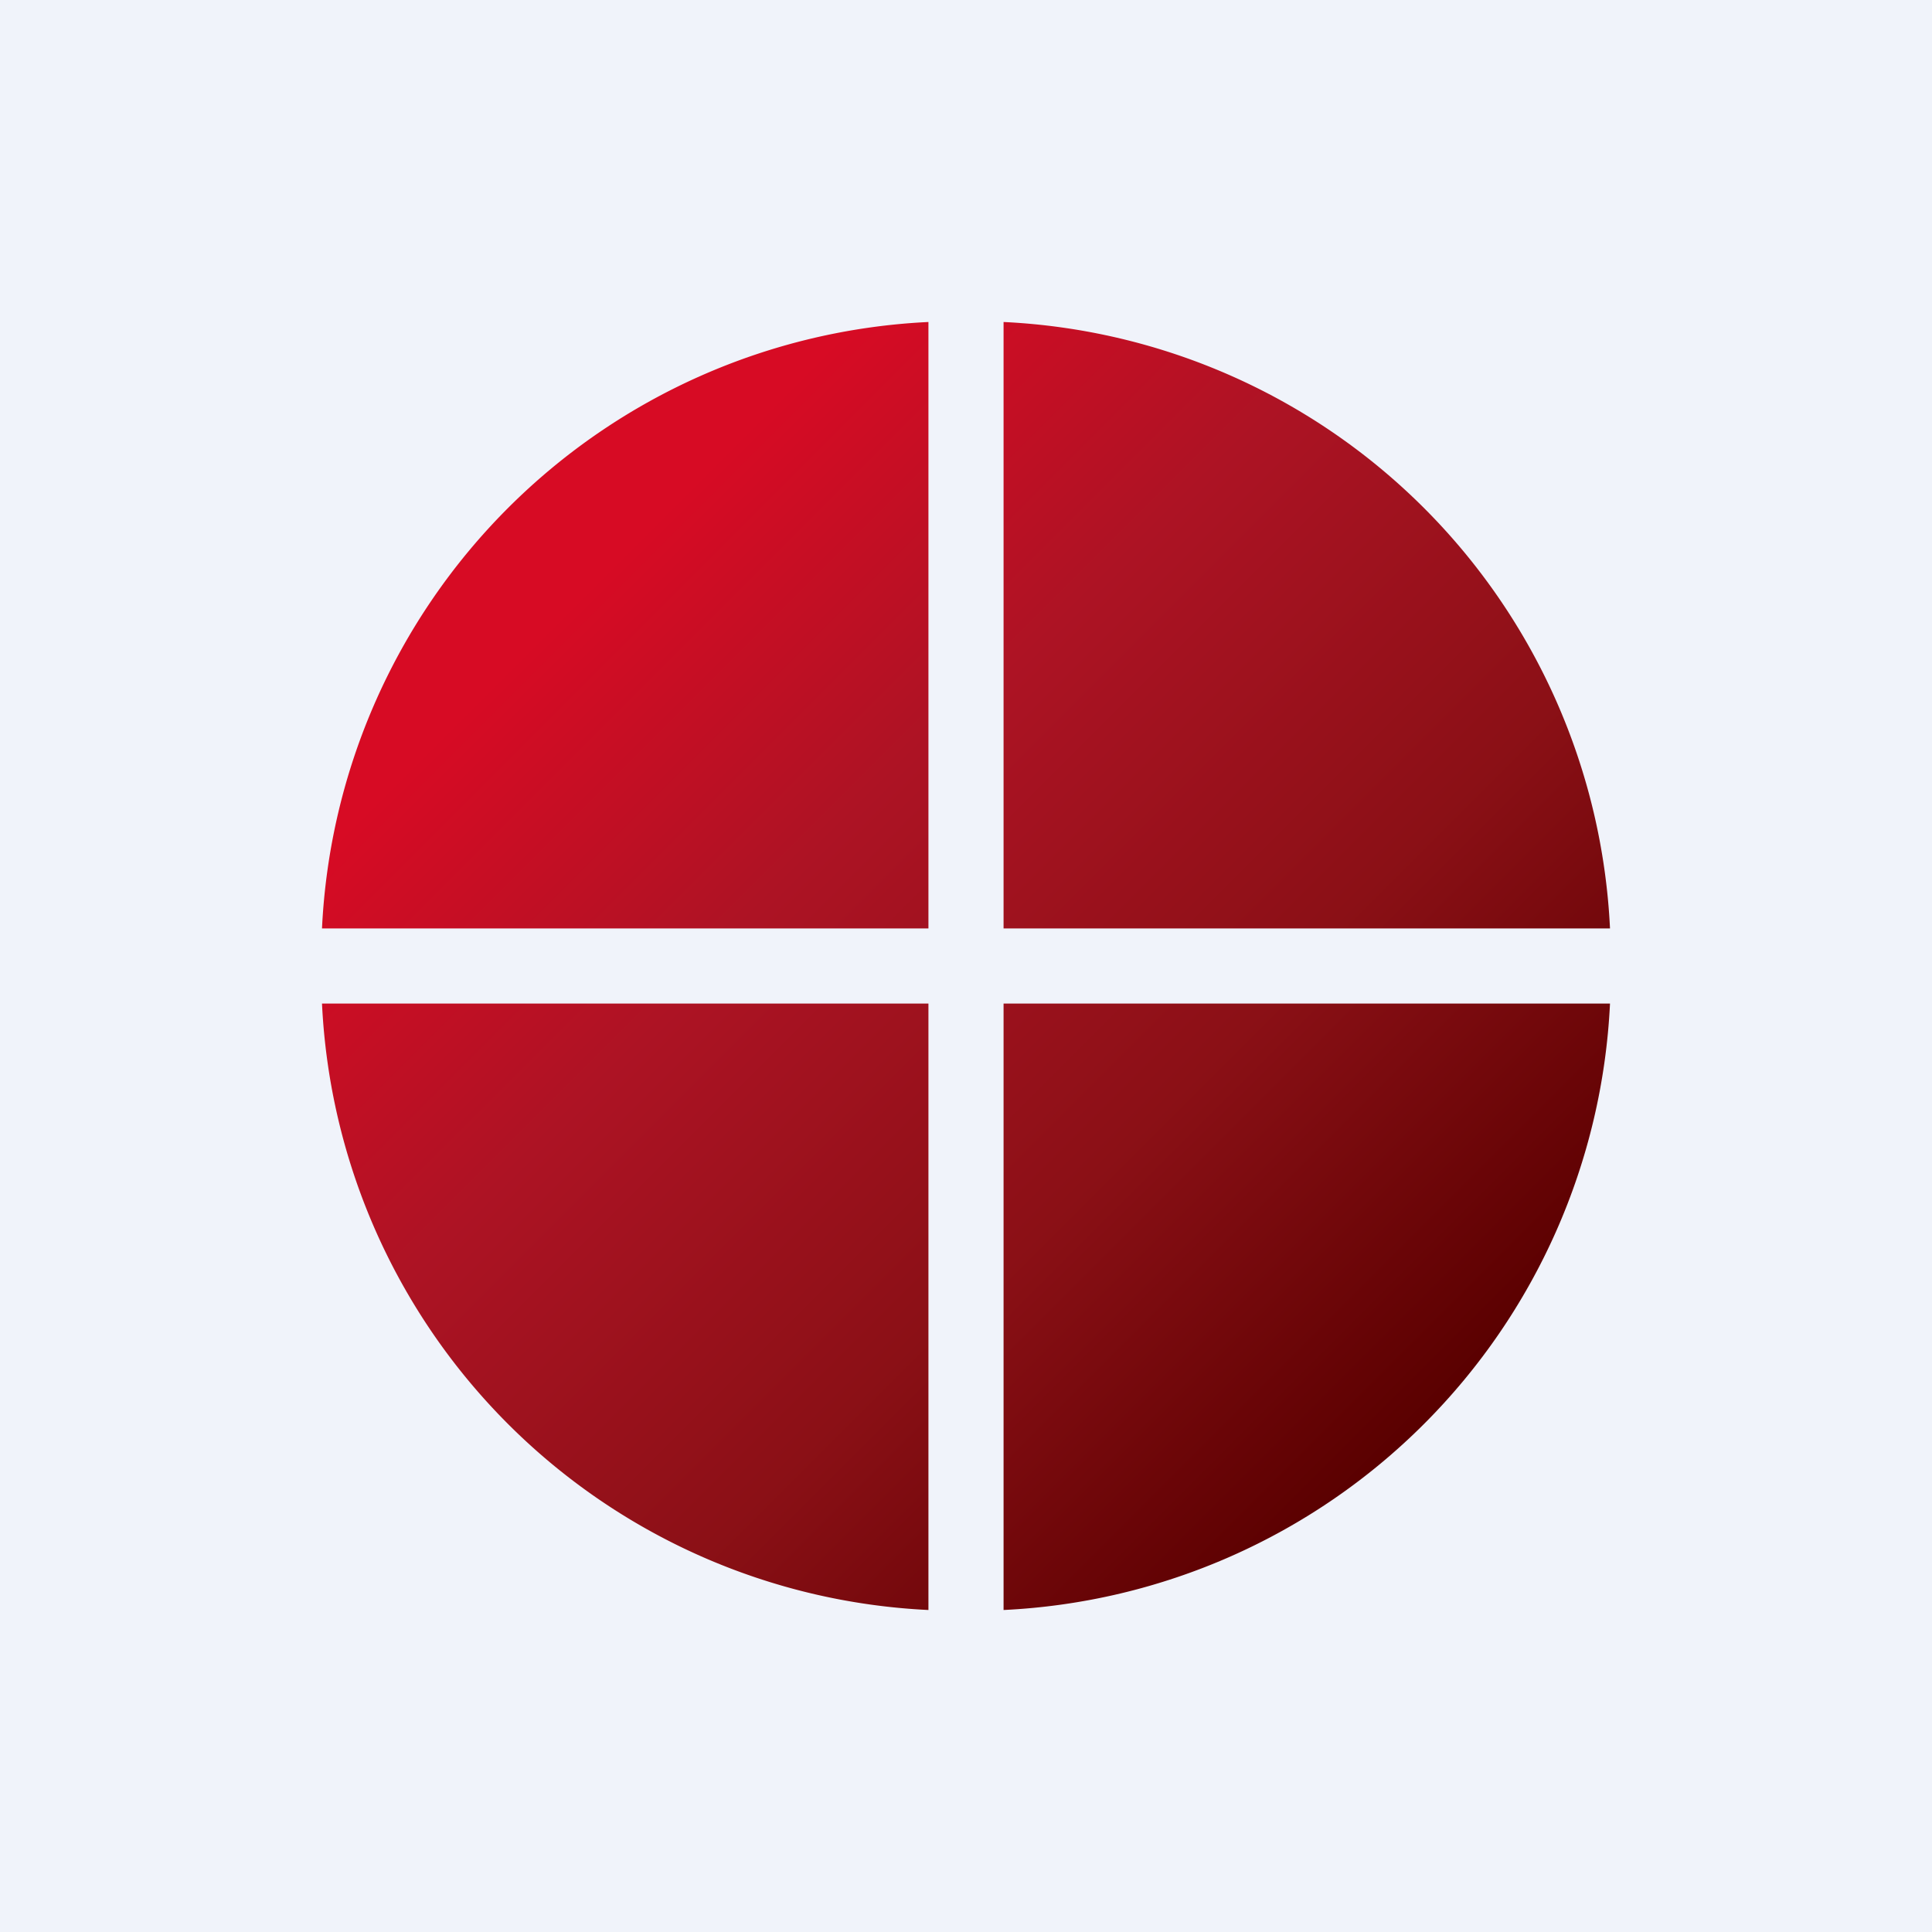 <!-- by TradingView --><svg width="18" height="18" viewBox="0 0 18 18" xmlns="http://www.w3.org/2000/svg"><path fill="#F0F3FA" d="M0 0h18v18H0z"/><path d="M3 9.35A5.94 5.94 0 0 0 8.65 15V9.35H3Z" fill="url(#a)"/><path d="M8.65 3A5.94 5.94 0 0 0 3 8.65h5.65V3Z" fill="url(#b)"/><path d="M9.35 15A5.94 5.94 0 0 0 15 9.35H9.35V15Z" fill="url(#c)"/><path d="M15 8.65A5.94 5.94 0 0 0 9.35 3v5.65H15Z" fill="url(#d)"/><defs><linearGradient id="a" x1="3.24" y1="7.86" x2="10.87" y2="15.49" gradientUnits="userSpaceOnUse"><stop stop-color="#D70B24"/><stop offset=".3" stop-color="#AD1324"/><stop offset=".65" stop-color="#8B1016"/><stop offset="1" stop-color="#5A0000"/></linearGradient><linearGradient id="b" x1="5.48" y1="5.48" x2="13.11" y2="13.11" gradientUnits="userSpaceOnUse"><stop stop-color="#D70B24"/><stop offset=".3" stop-color="#AD1324"/><stop offset=".65" stop-color="#8B1016"/></linearGradient><linearGradient id="c" x1="5.62" y1="5.62" x2="13.25" y2="13.25" gradientUnits="userSpaceOnUse"><stop offset=".3" stop-color="#AD1324"/><stop offset=".65" stop-color="#8B1016"/><stop offset="1" stop-color="#5A0000"/></linearGradient><linearGradient id="d" x1="7.86" y1="3.24" x2="15.49" y2="10.87" gradientUnits="userSpaceOnUse"><stop stop-color="#D70B24"/><stop offset=".3" stop-color="#AD1324"/><stop offset=".65" stop-color="#8B1016"/><stop offset="1" stop-color="#5A0000"/></linearGradient></defs></svg>